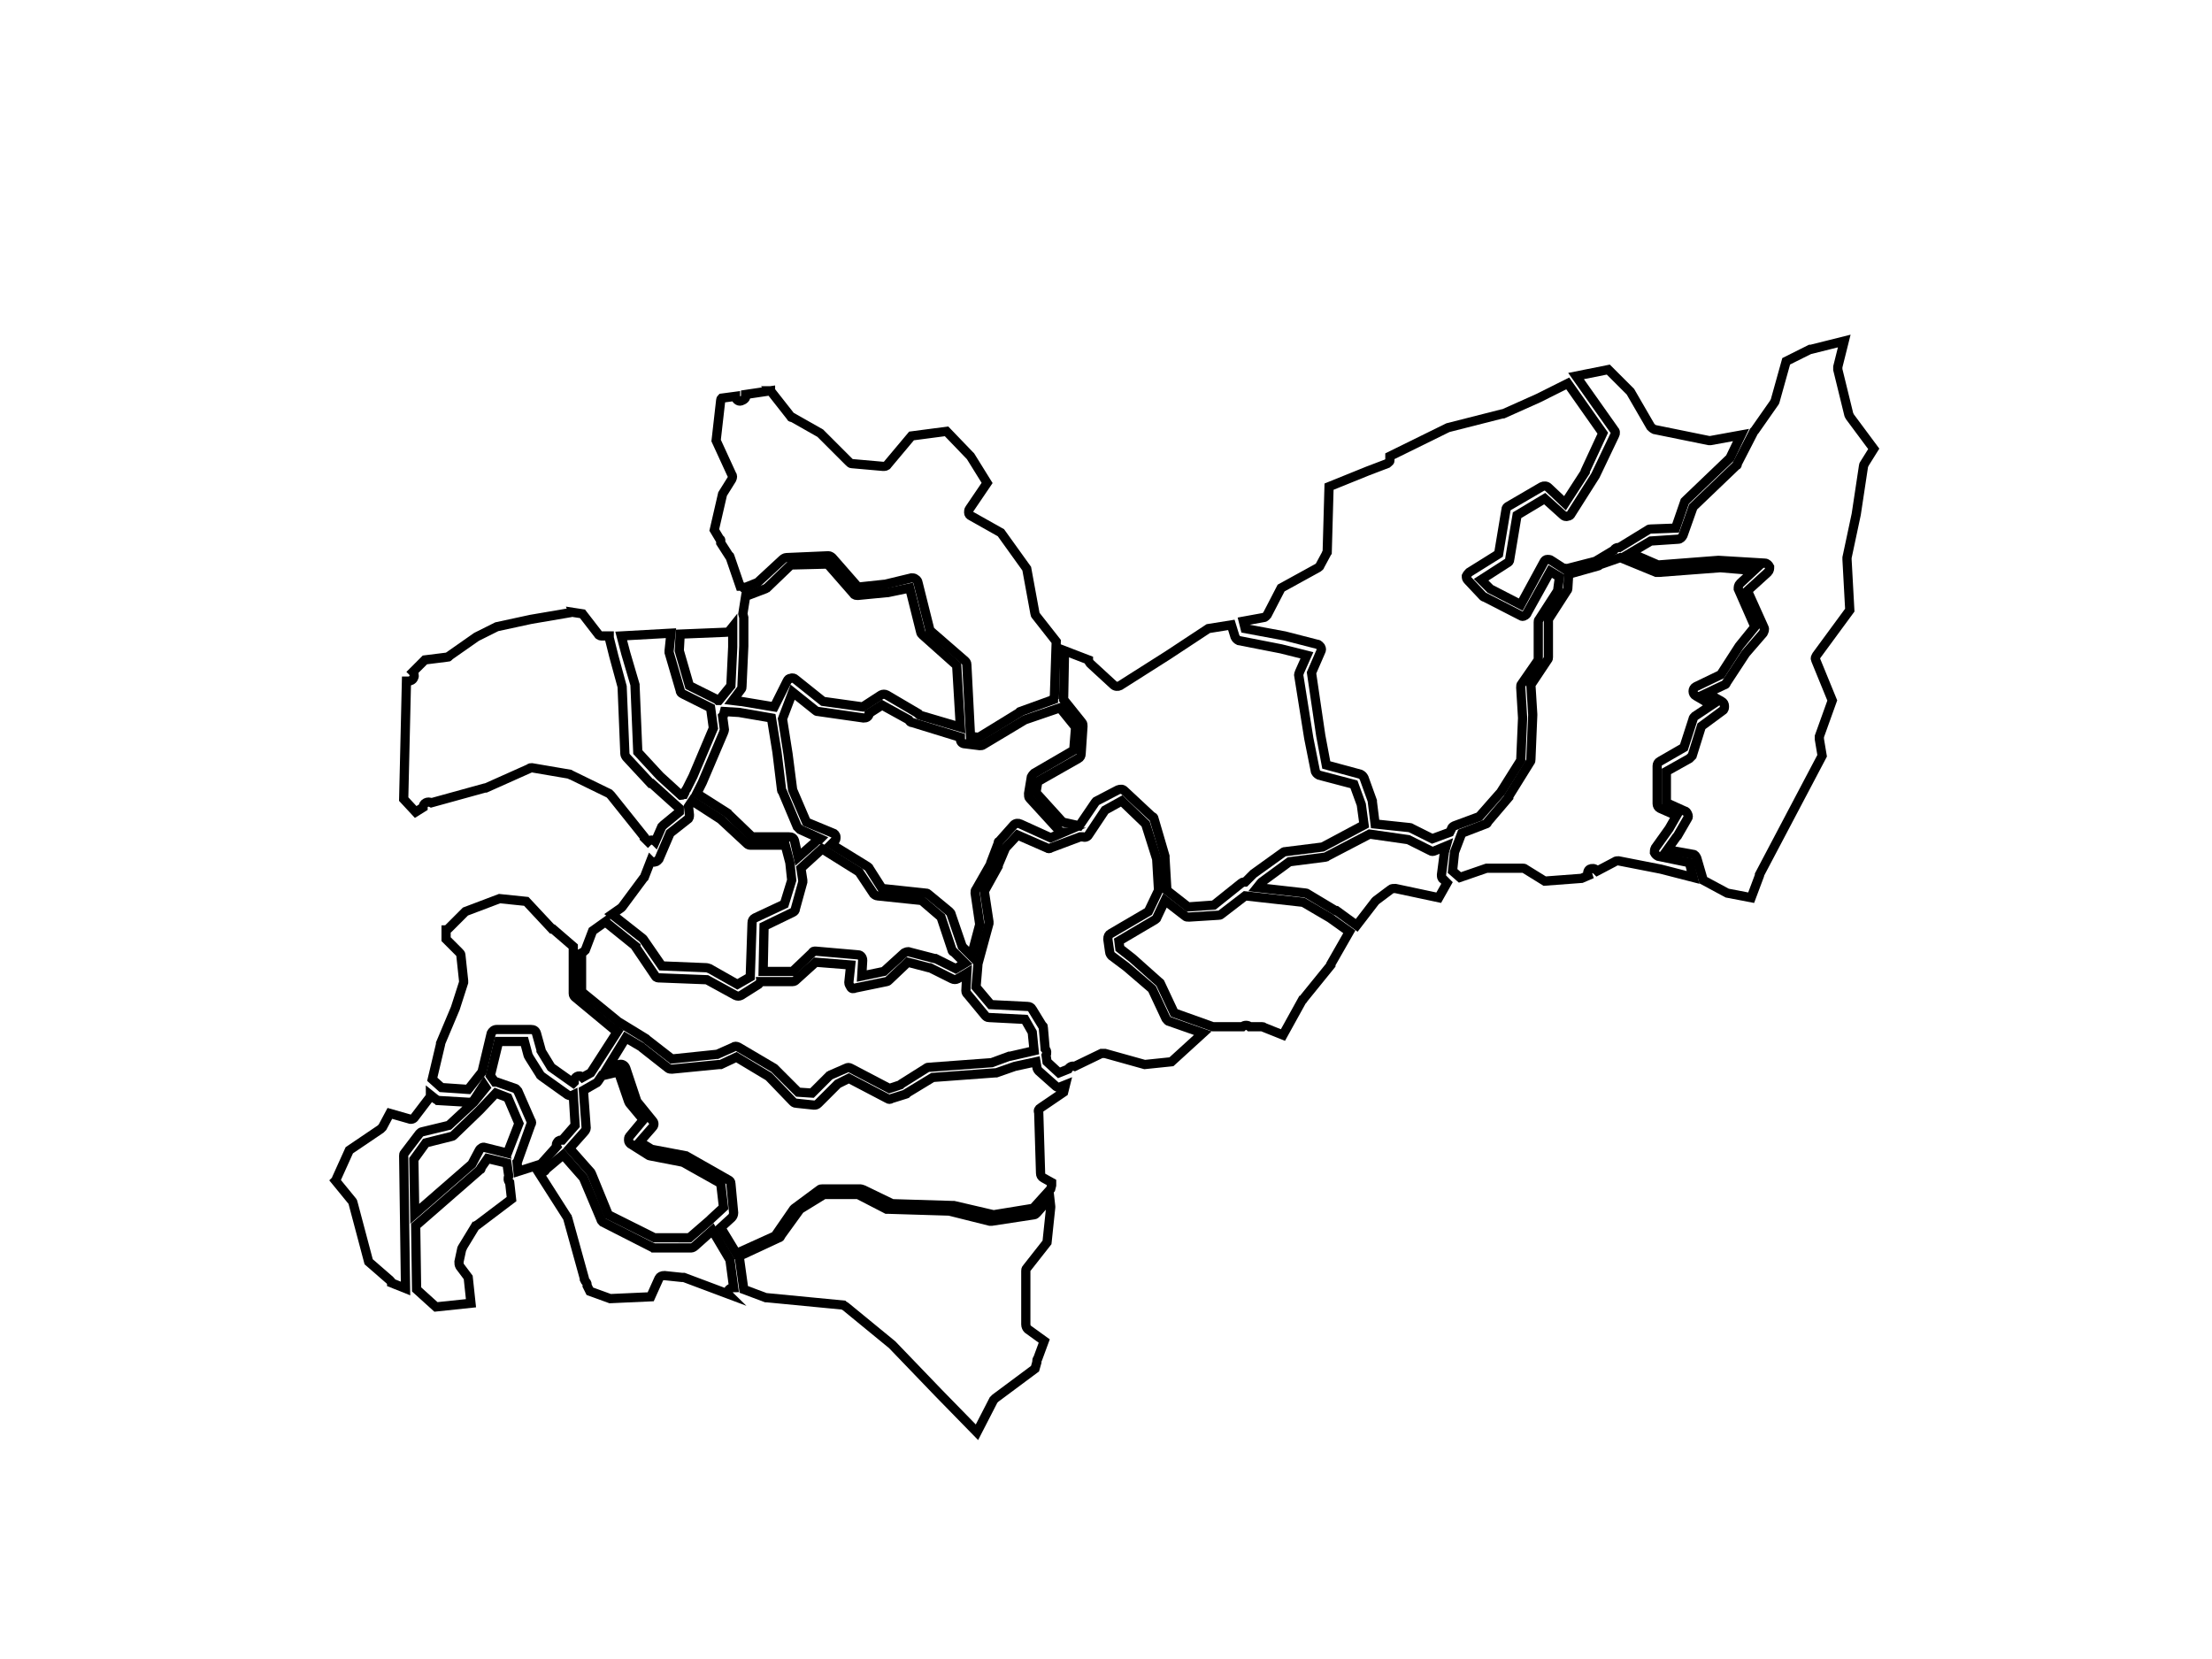 <?xml version="1.0" encoding="utf-8"?>
<!-- Generator: Adobe Illustrator 20.1.0, SVG Export Plug-In . SVG Version: 6.00 Build 0)  -->
<svg version="1.1"
	 id="caldas" inkscape:output_extension="org.inkscape.output.svg.inkscape" inkscape:version="0.46" sodipodi:docname="departamentos_colombia_plain.svg" sodipodi:version="0.32" xmlns:cc="http://creativecommons.org/ns#" xmlns:dc="http://purl.org/dc/elements/1.1/" xmlns:inkscape="http://www.inkscape.org/namespaces/inkscape" xmlns:rdf="http://www.w3.org/1999/02/22-rdf-syntax-ns#" xmlns:sodipodi="http://sodipodi.sourceforge.net/DTD/sodipodi-0.dtd" xmlns:svg="http://www.w3.org/2000/svg"
	 xmlns="http://www.w3.org/2000/svg" xmlns:xlink="http://www.w3.org/1999/xlink" x="0px" y="0px" viewBox="0 0 240 180"
	 style="enable-background:new 0 0 240 180;" xml:space="preserve">
<style type="text/css">
	.st0{fill:none;stroke:#000000;stroke-miterlimit:10;}
</style>
<path id="divi-17380" class="st0" d="M200.1,37l-0.7,2.8c0,0.1,0,0.2,0,0.3l1.2,4.9c0,0.1,0.1,0.1,0.1,0.2l2.6,3.5l-1,1.6
	c0,0.1-0.1,0.1-0.1,0.2l-0.8,5.3l0,0l-1,4.7c0,0.1,0,0.1,0,0.2l0.3,5.5l-3.6,4.9c-0.1,0.2-0.2,0.3-0.1,0.5l1.8,4.4l-1.4,3.9
	c0,0.1,0,0.2,0,0.3l0.3,1.8l-6.8,12.9c0,0,0,0,0,0.1l-0.9,2.4l-2.6-0.5l-2.6-1.4l-0.7-2.4c-0.1-0.2-0.2-0.4-0.4-0.4l-2.8-0.5l1-1.4
	c0,0,0,0,0.1-0.1l1.1-1.9c0.1-0.1,0.1-0.3,0-0.5s-0.2-0.3-0.3-0.3l-2-0.9v-3.4l2.5-1.4c0.1-0.1,0.2-0.2,0.3-0.3l1-3.2l2.3-1.7
	c0.2-0.1,0.2-0.3,0.2-0.5s-0.1-0.4-0.3-0.5l-1.6-0.9l1.9-0.9c0.1,0,0.2-0.1,0.2-0.2l2.1-3.2l0,0l1.9-2.2c0.1-0.2,0.2-0.4,0.1-0.6
	l-1.8-4l2.2-2c0.2-0.2,0.2-0.4,0.2-0.6c-0.1-0.2-0.3-0.4-0.5-0.4l-5-0.3h-0.1l-6.5,0.5l-3-1.3l2.2-1.3l3-0.2c0.2,0,0.4-0.2,0.5-0.4
	l1.1-3.1l4.7-4.5c0.1,0,0.1-0.1,0.1-0.2l1.8-3.5l0.1-0.1l2.1-3c0-0.1,0.1-0.1,0.1-0.2l1.2-4.3l2.6-1.3h0.1L200.1,37z"/>
<path id="divi-17495" class="st0" d="M174.5,40.1l2.3,2.3l0.1,0.1l2.2,3.8c0.1,0.1,0.2,0.2,0.4,0.3l5.9,1.2c0.1,0,0.1,0,0.2,0
	l3.3-0.6l-1.2,2.5l-4.7,4.5c-0.1,0.1-0.1,0.1-0.2,0.2l-1,2.9l-2.7,0.1c-0.1,0-0.2,0-0.3,0.1l-3.1,1.9h-0.1c-0.2,0-0.4,0.1-0.5,0.3
	l0,0l-2,1.2l-3.1,0.8c-0.1,0-0.2-0.1-0.3,0l-1.4-0.9c-0.1-0.1-0.3-0.1-0.4-0.1c-0.2,0-0.3,0.1-0.4,0.3l-2.5,4.6l-3.3-1.7l-1-1
	l2.8-1.8c0.2-0.1,0.3-0.2,0.3-0.4l0.8-4.8l3-1.8l2,1.8c0.1,0.1,0.3,0.2,0.5,0.1c0.2,0,0.3-0.1,0.4-0.3l2.6-4.1l0,0l2.1-4.4
	c0.1-0.2,0.1-0.4-0.1-0.6l-4.1-5.8L174.5,40.1z"/>
<path id="divi-17662" class="st0" d="M170.1,41.6l3.8,5.4l-1.9,4.1v0.1l-2.2,3.4l-1.8-1.7c-0.2-0.2-0.5-0.2-0.7-0.1l-3.6,2.1
	c-0.2,0.1-0.3,0.2-0.3,0.4l-0.8,4.8l-3.2,2c-0.1,0.1-0.2,0.2-0.3,0.4c0,0.2,0,0.3,0.2,0.5l1.6,1.7c0,0,0.1,0.1,0.2,0.1l3.9,2
	c0.1,0.1,0.3,0.1,0.4,0c0.1,0,0.3-0.2,0.3-0.3l2.5-4.5l1,0.6l-0.2,1.5l-2,3.1c-0.1,0.1-0.1,0.2-0.1,0.3v4.1l-1.8,2.6
	c-0.1,0.1-0.1,0.2-0.1,0.4l0.2,3.3l0,0l-0.2,4.6l-2.2,3.5l-0.1,0.1l-2.2,2.5l-2.7,1c-0.2,0.1-0.3,0.2-0.3,0.3l-0.2,0.4l-1.9,0.7
	l-2.2-1.1c-0.1,0-0.1-0.1-0.2-0.1l-3.8-0.4l-0.3-2.4v-0.1l-0.9-2.5c-0.1-0.2-0.2-0.3-0.4-0.4l-3.7-1l-0.6-3.2l0,0l-1-6.8l1-2.3
	c0.1-0.2,0.1-0.3,0-0.5c-0.1-0.1-0.2-0.3-0.4-0.3l-3.5-0.9l0,0l-4.3-0.8l-0.2-0.8l2.2-0.4c0.2,0,0.3-0.2,0.4-0.3l1.5-2.9l4-2.2
	c0.1-0.1,0.2-0.1,0.2-0.2l0.7-1.3c0-0.1,0.1-0.2,0.1-0.2l0.2-7.1l4.2-1.7l2.1-0.8c0.1-0.1,0.3-0.2,0.3-0.3s0-0.3,0-0.5l6.3-3.1
	l5.9-1.5h0.1l3.8-1.7l0,0L170.1,41.6z"/>
<path id="divi-17013" class="st0" d="M83.6,42.4C83.6,42.4,83.7,42.4,83.6,42.4C83.7,42.4,83.7,42.4,83.6,42.4l2.2,2.8
	c0,0.1,0.1,0.1,0.2,0.1l3,1.7l0.1,0.1l3,3c0.1,0.1,0.2,0.2,0.3,0.2l3.4,0.3c0.2,0,0.4,0,0.5-0.2l2.6-3.1l3.8-0.5l2.5,2.6l0.1,0.1
	l1.8,2.9l-1.9,2.8c-0.1,0.1-0.1,0.3-0.1,0.4c0,0.2,0.1,0.3,0.3,0.4l3.2,1.8l2.8,3.9l0.9,4.9c0,0.1,0.1,0.2,0.1,0.2l2.2,2.8l-0.2,6
	c-0.1,0.1-0.1,0.2-0.1,0.3l-3.6,1.3c0,0-0.1,0-0.1,0.1l-4.4,2.7l-0.9-0.1l-0.4-7.8c0-0.2-0.1-0.3-0.2-0.4l-3.8-3.3l-1.3-5.2
	c0-0.1-0.1-0.3-0.3-0.4c-0.1-0.1-0.3-0.1-0.4-0.1L96,63.4h-0.1l-2.8,0.3l-2.8-3.2c-0.1-0.1-0.3-0.2-0.4-0.2l-4.6,0.2
	c-0.1,0-0.3,0.1-0.4,0.2l-2.7,2.5l-1.5,0.6c-0.1-0.1-0.2-0.2-0.4-0.2l0,0l-1.1-3.2c0,0,0-0.1-0.1-0.1l-0.9-1.4c0,0,0,0,0-0.1v-0.1
	c0,0,0,0,0-0.1c0,0,0-0.1-0.1-0.1l0,0l-0.6-1l0.9-3.9l1-1.6c0.1-0.2,0.1-0.4,0-0.5l-1.7-3.7l0.5-4.4c0,0,0-0.1,0.1-0.2l1.5-0.2l0,0
	c0,0.3,0.3,0.6,0.6,0.5s0.6-0.3,0.5-0.6v-0.1L83.6,42.4C83.6,42.5,83.6,42.4,83.6,42.4L83.6,42.4z"/>
<path id="divi-17867" class="st0" d="M175.8,60.5l3.9,1.6c0.1,0,0.2,0,0.3,0l6.6-0.5h0.1l3.6,0.3l-1.5,1.4c-0.2,0.2-0.2,0.4-0.2,0.6
	l1.8,4.1l-1.7,2.1l0,0l-2,3.1l-2.7,1.3c-0.2,0.1-0.3,0.3-0.3,0.5c0,0.2,0.1,0.4,0.3,0.5l1.7,1l-1.8,1.2c-0.1,0.1-0.2,0.2-0.2,0.3
	l-1,3.1l-2.6,1.5c-0.2,0.1-0.3,0.3-0.3,0.5v4.1c0,0.2,0.1,0.4,0.3,0.5l1.8,0.8l-0.8,1.4l-1.5,2.1c-0.1,0.2-0.1,0.4-0.1,0.5
	c0.1,0.2,0.2,0.3,0.4,0.4l3.4,0.7l0.4,1.6l-3.5-0.9l0,0l-4.6-0.9c-0.1,0-0.3,0-0.4,0.1l-1.9,1l-0.1-0.1c-0.2-0.2-0.5-0.2-0.7-0.1
	c-0.2,0.1-0.3,0.4-0.2,0.7l0,0l-0.7,0.3l-4,0.3l-2.1-1.3c-0.1-0.1-0.2-0.1-0.3-0.1h-3.7c-0.1,0-0.1,0-0.2,0l-2.9,1l-0.8-0.7l0.2-1.9
	v-0.1l0.8-2.1l2.6-1c0.1,0,0.2-0.1,0.2-0.2l2.3-2.7c0,0,0,0,0-0.1l2.3-3.7c0.1-0.1,0.1-0.2,0.1-0.3l0.2-4.8c0,0,0,0,0-0.1l-0.2-3.2
	l1.8-2.7c0.1-0.1,0.1-0.2,0.1-0.3v-4.1l2-3.1c0.1-0.1,0.1-0.2,0.1-0.2l0.1-1.6l3.2-0.9c0,0,0.1,0,0.1-0.1L175.8,60.5z"/>
<path id="divi-17513" class="st0" d="M89.8,61.2l2.8,3.2c0.1,0.2,0.3,0.2,0.5,0.2l3.1-0.3c0,0,0,0,0.1,0l2.4-0.5l1.2,4.8
	c0,0.1,0.1,0.2,0.2,0.3l3.7,3.3l0.4,6.7l-4.4-1.3l0,0c-0.1-0.1-0.2-0.1-0.2-0.2l-3.4-2c-0.2-0.1-0.4-0.1-0.6,0l-2,1.3l0,0l-4.3-0.6
	l-3-2.4c-0.1-0.1-0.3-0.2-0.5-0.1c-0.2,0-0.3,0.1-0.4,0.3L84,76.7l-3.6-0.6c0,0,0,0-0.1,0L79.5,76l0.9-1.2c0.1-0.1,0.1-0.2,0.1-0.3
	l0.2-4.4v-2.9c0-0.1,0-0.1,0-0.2l-0.1-0.4l0.3-1.9l2.1-0.8c0.1,0,0.1-0.1,0.2-0.1l2.6-2.5L89.8,61.2z"/>
<path id="divi-17614" class="st0" d="M63.2,66.6L63.2,66.6l1.7,2.2C65,69,65.2,69,65.4,69h0.7c0,0.1,0,0.2,0,0.2l0.5,2l0.9,3.3l0,0
	l0.3,7.3c0,0.1,0.1,0.3,0.2,0.4l2.6,2.8c0,0,0,0,0.1,0l3,2.7v0.4L72,89.5c-0.1,0.1-0.1,0.1-0.2,0.2l-0.7,1.6c-0.2-0.2-0.6-0.2-0.8,0
	l-0.4-0.4v-0.1l-3.6-4.5c-0.1-0.1-0.1-0.1-0.2-0.2l-4.1-2c0,0-0.1,0-0.2-0.1l-4.1-0.7c-0.1,0-0.2,0-0.3,0.1l-4.7,2.1h-0.1l-5.8,1.6
	l0,0l0,0l0,0c-0.2-0.1-0.4-0.1-0.6,0c-0.2,0.1-0.3,0.3-0.3,0.5l-0.8,0.5l-1.3-1.4l0.3-12.8h0.2c0.2,0,0.5-0.1,0.6-0.4
	c0.1-0.2,0-0.5-0.1-0.6l1.3-1.3l2.4-0.3c0.1,0,0.2,0,0.2-0.1l3-2.1l2.2-1.1l3.7-0.8l0,0l4.1-0.7c0.1,0,0.2,0,0.2-0.1l0,0L63.2,66.6z
	"/>
<path id="divi-17541" class="st0" d="M133.6,67.8l0.4,1.3c0.1,0.2,0.2,0.3,0.4,0.4l4.6,0.9l0,0l2.8,0.7l-0.8,1.8
	c0,0.1-0.1,0.2-0.1,0.3l1.1,6.9l0,0l0.7,3.5c0,0.2,0.2,0.4,0.4,0.5l3.8,1l0.8,2.2l0.3,2.2l-4.5,2.4l-4,0.5c-0.1,0-0.2,0-0.3,0.1
	l-3.2,2.3l-0.1,0.1l-0.8,0.8c-0.1,0-0.3,0-0.4,0.1l-3,2.4l-2.8,0.2l-2.3-1.8c0,0,0,0,0-0.1l0,0l-0.2-3.4c0-0.1,0-0.1,0-0.2l-1.2-4.1
	c0-0.1-0.1-0.2-0.2-0.2l-3-2.8c-0.2-0.2-0.4-0.2-0.7-0.1l-2.3,1.2c-0.1,0-0.1,0.1-0.2,0.2l-1.7,2.5l-1.8-0.4l-2.9-3.2l0.2-1.2
	l4.4-2.5c0.2-0.1,0.3-0.3,0.3-0.5l0.2-3c0-0.1,0-0.3-0.1-0.4l-2-2.5l0.1-5.3l2.6,1l0,0c0,0.1,0.1,0.3,0.2,0.4l2.5,2.3
	c0.2,0.2,0.5,0.2,0.7,0.1l5.2-3.3l0,0l4.4-2.9L133.6,67.8z"/>
<path id="divi-17442" class="st0" d="M79.5,68v2.2l-0.2,4.2L78,76h-0.1l-0.1-0.1l-3-1.5l-1.1-3.8l0,0l0.1-1.8l4.9-0.2
	c0.1,0,0.3,0,0.4-0.1L79.5,68z"/>
<path id="divi-17777" class="st0" d="M72.8,68.7l-0.2,1.9c0,0.1,0,0.1,0,0.2l1.2,4.1c0,0.2,0.1,0.3,0.3,0.4l3,1.5l0.3,2.2l-2.2,5.2
	l-0.7,1.4l0,0c-0.1,0.1-0.1,0.2-0.2,0.3V86l-0.1,0.2l0,0c-0.1,0-0.2,0.1-0.3,0.1l-2.3-2.1l-2.4-2.6l-0.3-7.2v-0.1l-1-3.4L67.4,69
	l0,0L72.8,68.7z"/>
<path id="divi-17653" class="st0" d="M86,75.1l2.5,2c0.1,0.1,0.2,0.1,0.3,0.1l4.9,0.7c0.3,0,0.5-0.1,0.6-0.4c0,0,0,0,0-0.1l1.4-0.9
	l2.9,1.6l0,0c0.1,0.2,0.2,0.3,0.4,0.3l5.2,1.6v0.2c0,0.3,0.2,0.5,0.5,0.5l1.6,0.2c0.1,0,0.3,0,0.4-0.1l4.5-2.7l3.8-1.3l1.7,2.1
	l-0.2,2.5l-4.3,2.5c-0.1,0.1-0.2,0.2-0.3,0.4l-0.3,1.8c0,0.2,0,0.4,0.1,0.5l3.2,3.5c0.1,0.1,0.2,0.2,0.3,0.2h0.2l-1.4,0.6l-3.3-1.5
	c-0.2-0.1-0.5-0.1-0.7,0.1l-1.6,1.8c-0.1,0-0.1,0.1-0.1,0.2l-0.8,2.1v0.1l-1.6,2.8c-0.1,0.1-0.1,0.2-0.1,0.4l0.5,3.4l-0.9,3.4l-1-1
	l-1.2-3.5c0-0.1-0.1-0.2-0.2-0.3l-2.3-1.9c-0.1-0.1-0.2-0.1-0.3-0.1l-4.7-0.5l-1.4-2.2c0-0.1-0.1-0.1-0.2-0.2l-3.9-2.4l0.3-0.3
	c0.2-0.1,0.2-0.3,0.2-0.5s-0.2-0.4-0.3-0.4l-2.9-1.2L86,85.7l0,0l-0.5-3.9L84.9,78L86,75.1z"/>
<path id="divi-17388" class="st0" d="M78.6,77.2l1.6,0.1l0,0l3.5,0.6l0.6,3.7l0.5,4.1c0,0.1,0,0.1,0.1,0.2l1.6,3.8
	c0.1,0.1,0.2,0.2,0.3,0.3l2.2,1l-0.1,0.1h-0.1c-0.1,0-0.2,0.1-0.3,0.2l0,0l-0.2,0.2L86.6,93l0,0l0,0l-0.4-1.8
	c-0.1-0.3-0.3-0.4-0.6-0.4h-4L79,88.3c0,0-0.1,0-0.1-0.1l-3.3-2.1l0.6-1.2l0,0l2.3-5.4c0-0.1,0.1-0.2,0.1-0.3l-0.2-1.5
	c0,0,0,0,0.1-0.1L78.6,77.2z"/>
<path id="divi-17272" class="st0" d="M75.1,86.9l3.1,2l0.1,0.1l2.7,2.5c0.1,0.1,0.2,0.2,0.4,0.2h3.8l0.5,1.9l0.2,1.9l-0.8,2.6
	l-3.2,1.5c-0.2,0.1-0.3,0.3-0.3,0.5l-0.2,5.9l-1.4,0.8l-3-1.7c-0.1,0-0.2-0.1-0.3-0.1l-4.9-0.2l-2-2.9l-0.1-0.1l-3.3-2.6l1-0.7
	l0.1-0.1l2.3-3.1l0.1-0.1l0.7-1.8c0.1,0.1,0.3,0.2,0.5,0.1c0.2,0,0.3-0.2,0.4-0.3l1.2-2.8l1.9-1.5c0.2-0.1,0.2-0.3,0.2-0.5l-0.1-0.9
	L75.1,86.9z"/>
<path id="divi-17446" class="st0" d="M121.7,86.9l2.6,2.5l1.2,3.8l0,0l0.2,3.4l-1.1,2.3l-4.1,2.4c-0.2,0.1-0.3,0.3-0.3,0.6l0.2,1.4
	c0,0.1,0.1,0.3,0.2,0.4l1.6,1.2l0,0l2.8,2.4l1.5,3.2c0.1,0.1,0.2,0.3,0.3,0.3l3.7,1.3l-3.4,3.1l-2.9,0.3l-4.3-1.2
	c-0.1,0-0.3,0-0.4,0l-2.9,1.4c-0.3-0.1-0.6,0.1-0.7,0.3l-1,0.4l-1.3-1.2l-0.1-0.7l0,0c0.1-0.2,0.1-0.5-0.1-0.7l-0.2-2.3
	c0-0.1,0-0.2-0.1-0.2l-1.1-1.8c-0.1-0.2-0.3-0.3-0.5-0.3l-4-0.2l-1.6-1.9l0.2-2.4l0,0v-0.1l1.2-4.4c0-0.1,0-0.1,0-0.2l-0.5-3.3
	l1.5-2.7c0,0,0,0,0-0.1l0.8-1.9l0,0l1.3-1.4l3.2,1.4c0.1,0.1,0.3,0.1,0.4,0l3.2-1.2h0.1h0.2c0.2,0.1,0.5,0,0.6-0.2l1.8-2.7
	L121.7,86.9z"/>
<path id="divi-17444" class="st0" d="M148.6,90.5L148.6,90.5l4.2,0.6l2.4,1.2c0.1,0.1,0.3,0.1,0.5,0l1.2-0.5l-0.2,0.7v0.1l-0.3,2.3
	c0,0.2,0,0.4,0.2,0.5l0.4,0.4l-0.9,1.6l-4.7-1c-0.2,0-0.4,0-0.5,0.1l-1.6,1.2l-0.1,0.1l-2,2.6l-2.2-1.6c0,0,0,0-0.1,0l-3-1.8
	c-0.1,0-0.1-0.1-0.2-0.1l-5.3-0.6l0.4-0.5l0,0l0.1-0.1l3-2.2l3.9-0.5c0.1,0,0.1,0,0.2-0.1L148.6,90.5z"/>
<path id="divi-17050" class="st0" d="M89.2,92.1l4,2.5l1.6,2.4c0.1,0.1,0.3,0.2,0.4,0.2l4.8,0.5l2.1,1.8l1.2,3.6
	c0,0.1,0.1,0.2,0.2,0.2l1.2,1.2l-1,0.6l-2.2-1.1h-0.1l-2.7-0.7c-0.2-0.1-0.4,0-0.6,0.1l-2.2,2l-2.4,0.5l0.1-1.7
	c0-0.3-0.2-0.6-0.5-0.6l-4.6-0.4c-0.2,0-0.3,0-0.4,0.2l-2.1,2h-3.2l0.1-4.9L86,99c0.2-0.1,0.3-0.2,0.3-0.4l0.8-2.9
	c0-0.1,0-0.1,0-0.2l-0.2-1.3L89.2,92.1L89.2,92.1z"/>
<path id="divi-17433" class="st0" d="M135.1,97.2L135.1,97.2l6.3,0.7l2.9,1.7l0,0l2.1,1.5l-2,3.5v0.1l-3,3.7c0,0,0,0.1-0.1,0.1
	l-2.1,3.8l-2-0.8c-0.1,0-0.1-0.1-0.2-0.1h-1.4c-0.2-0.2-0.6-0.2-0.8,0h-3.2l-4.2-1.5l-1.5-3.2c0-0.1-0.1-0.1-0.2-0.2l-2.8-2.5l0,0
	l-1.4-1.1l-0.1-0.8l3.9-2.3c0.1-0.1,0.2-0.1,0.2-0.2l0.9-1.9l2.2,1.7c0.1,0.1,0.2,0.1,0.4,0.1l3.2-0.2c0.1,0,0.2,0,0.3-0.1
	L135.1,97.2z"/>
<path id="divi-17042" class="st0" d="M54.2,97.5l2.9,0.3l2.8,3c0,0,0,0,0.1,0l2.2,1.9v5.1c0,0.2,0.1,0.3,0.2,0.4l4.1,3.4
	c0,0,0,0,0.1,0l0.4,0.3l-2.9,4.5l-0.9,0.5c-0.2-0.2-0.4-0.2-0.6-0.1c-0.2,0.1-0.3,0.3-0.3,0.5v0.1l-0.1,0.1l-2.4-1.7l-1.1-1.8v-0.1
	l-0.5-1.8c-0.1-0.3-0.3-0.4-0.6-0.4h-3.7c-0.3,0-0.5,0.2-0.6,0.4l-1,4.2l-1.5,1.9l-2.9-0.2l-1-0.9l0.9-3.8v-0.1l0,0l1.6-3.8l0,0
	l0.9-2.8c0-0.1,0-0.2,0-0.2l-0.3-2.8c0-0.1-0.1-0.2-0.2-0.3l-1.4-1.4v-1c0.1,0,0.2-0.1,0.3-0.2l1.8-1.8L54.2,97.5z"/>
<path id="divi-17486" class="st0" d="M65.7,100c0,0.1,0.1,0.2,0.2,0.2l3.1,2.5v0.1l2.1,3.1c0.1,0.2,0.3,0.2,0.5,0.2l5.1,0.2l3.1,1.7
	c0.2,0.1,0.4,0.1,0.6,0l1.9-1.2c0.1-0.1,0.2-0.2,0.2-0.3H86c0.2,0,0.3-0.1,0.4-0.2l2.1-1.9l3.8,0.3l-0.2,1.9c0,0.2,0.1,0.3,0.2,0.5
	s0.3,0.2,0.5,0.1l3.4-0.7c0.1,0,0.2-0.1,0.3-0.2l2-1.9l2.3,0.6h0.1l2.4,1.2c0.2,0.1,0.4,0.1,0.6,0l1-0.6l-0.1,1.9
	c0,0.2,0.1,0.3,0.2,0.4l1.9,2.3c0.1,0.1,0.2,0.2,0.4,0.2l3.9,0.2l0.8,1.4l0.2,2l-2.6,0.6c0,0,0,0-0.1,0l-1.9,0.7l-6.8,0.5
	c-0.1,0-0.2,0-0.3,0.1l-2.7,1.7l-0.1,0.1l-1.2,0.4l-4.2-2.2c-0.2-0.1-0.3-0.1-0.5,0l-1.6,0.7c-0.1,0-0.1,0.1-0.2,0.1l-1.9,1.9
	l-1.5-0.1l-2.5-2.5l-0.1-0.1l-3.9-2.3c-0.2-0.1-0.4-0.1-0.5,0l-1.8,0.8h-0.1l-4.8,0.5l-2.7-2.1c0,0,0,0-0.1-0.1l-3.1-1.9l-0.1-0.1
	l-3.8-3.1v-4.2c0.2-0.1,0.3-0.2,0.4-0.3l0.8-2.1L65.7,100z"/>
<path id="divi-17001" class="st0" d="M67.9,112.6l1.7,1l0.1,0.1l2.8,2.2c0.1,0.1,0.3,0.1,0.4,0.1l5.1-0.5c0.1,0,0.1,0,0.2,0l1.7-0.8
	l3.5,2.1l0.1,0.1l2.5,2.6c0.1,0.1,0.2,0.2,0.4,0.2l1.9,0.2c0.2,0,0.3,0,0.5-0.2l2.1-2.1l1.2-0.6l4.2,2.2c0.1,0.1,0.3,0.1,0.4,0
	l1.6-0.5c0,0,0.1,0,0.1-0.1l2.8-1.7l6.8-0.5h0.1l2-0.7l0,0l2.3-0.5l0.1,0.6c0,0.1,0.1,0.3,0.2,0.4l1.8,1.6c0.2,0.2,0.4,0.2,0.6,0.1
	l0.5-0.2l-0.2,0.8l-2.5,1.7c-0.2,0.1-0.3,0.3-0.2,0.5l0.2,6.6c0,0.2,0.1,0.4,0.3,0.5l0.9,0.5c0,0,0,0,0,0.1v0.1l0,0c0,0,0,0,0,0.1
	L114,129l-1.9,2.1l-4.3,0.7l-4.3-1h-0.1l-6.6-0.2l-3.1-1.5c-0.1,0-0.2-0.1-0.3-0.1h-4.2c-0.1,0-0.2,0-0.3,0.1l-2.7,2l-0.1,0.1
	l-2,2.9l-4.2,1.9l-1.7-2.8l1.2-1.1c0.1-0.1,0.2-0.3,0.2-0.5l-0.3-3.2c0-0.2-0.1-0.3-0.3-0.4l-4.4-2.5c0,0-0.1,0-0.2-0.1l-3.7-0.7
	l-1.3-0.8l1.4-1.6c0.2-0.2,0.2-0.5,0-0.7l-1.7-2.1l-1.2-3.6c-0.1-0.3-0.4-0.5-0.7-0.4l-1.2,0.2L67.9,112.6z"/>
<path id="divi-17616" class="st0" d="M54.1,113h2.8l0.4,1.5c0,0.1,0.1,0.1,0.1,0.2l1.2,1.9c0,0.1,0.1,0.1,0.2,0.2l2.8,2
	c0.2,0.1,0.4,0.1,0.6,0l0.2,3.3l-1.4,1.6c-0.2,0-0.4,0-0.5,0.2c-0.1,0.1-0.2,0.3-0.1,0.5l-1.7,1.9l-2.5,0.8l-0.1-1
	c0,0,0.1-0.1,0.1-0.2l1.4-3.9c0.1-0.1,0.1-0.3,0-0.4l-1.4-3.2c-0.1-0.1-0.2-0.3-0.3-0.3l-2-0.7c-0.1,0-0.1,0-0.2,0l-0.5-0.7
	L54.1,113z"/>
<path id="divi-17524" class="st0" d="M67.1,116.3l1.1,3.2c0,0.1,0.1,0.1,0.1,0.2l1.5,1.8l-1.5,1.8c-0.1,0.1-0.1,0.3-0.1,0.4
	c0,0.2,0.1,0.3,0.2,0.4l1.9,1.2c0.1,0,0.1,0.1,0.2,0.1l3.6,0.7l4.1,2.3l0.3,2.6l-1.3,1.2l-0.1,0.1c0,0,0,0-0.1,0.1l-2.2,1.9H71
	l-5-2.5l-1.8-4.4c0-0.1-0.1-0.1-0.1-0.2l-2.3-2.6l1.6-1.8c0.1-0.1,0.2-0.3,0.2-0.4l-0.3-4.1l1.4-0.8c0.1,0,0.1-0.1,0.2-0.2l0.4-0.6
	h0.1L67.1,116.3z"/>
<path id="divi-17877" class="st0" d="M52.5,117.7l0.2,0.3l-1.3,1.6l-2.7,2.5l-2.9,0.7c-0.1,0-0.2,0.1-0.3,0.2l-1.6,2.1
	c-0.1,0.1-0.1,0.2-0.1,0.3l0.2,14.4l-1.5-0.6c0-0.1-0.1-0.2-0.2-0.3l-2.3-2l-1.7-6.4c0-0.1-0.1-0.2-0.1-0.2l-1.8-2.2
	c0,0,0.1-0.1,0.1-0.2l1.4-3.1l3.4-2.3c0.1-0.1,0.1-0.1,0.2-0.2l0.8-1.5l2.1,0.6c0.2,0.1,0.5,0,0.6-0.2l1.6-2.1
	c0.1-0.1,0.1-0.2,0.1-0.3l0.5,0.4c0.1,0.1,0.2,0.1,0.3,0.2l3.4,0.2c0.2,0,0.4-0.1,0.5-0.2L52.5,117.7z"/>
<path id="divi-17665" class="st0" d="M53.8,118.6l1.3,0.5l1.2,2.8l-1.2,3.1c0,0-0.1,0-0.1,0.1l-2.4-0.6c-0.2-0.1-0.5,0.1-0.6,0.3
	l-0.8,1.5l-6.2,5.4l-0.1-5.9l1.3-1.8l2.8-0.7c0.1,0,0.2-0.1,0.2-0.1l2.8-2.7c0,0,0,0,0.1-0.1L53.8,118.6z"/>
<path id="divi-17174" class="st0" d="M61.1,125.3l2.2,2.5l1.9,4.5c0,0.1,0.1,0.2,0.2,0.3l5.3,2.7c0.1,0,0.2,0.1,0.2,0.1H75
	c0.1,0,0.3-0.1,0.4-0.2l1.9-1.7l1.9,3.2l0.4,3c-0.2,0-0.4,0.1-0.5,0.2c-0.1,0.2-0.2,0.4-0.1,0.5l-4.8-1.8c-0.1,0-0.1,0-0.2,0
	l-1.9-0.2c-0.3,0-0.5,0.1-0.6,0.3l-0.9,2l-4.4,0.2l-2.2-0.8l-0.3-0.6c0,0,0,0,0-0.1c0-0.2-0.1-0.3-0.2-0.4l0,0l-0.1-0.2v-0.1
	l-1.8-6.5c0-0.1,0-0.1-0.1-0.2l-3-4.7l0.5-0.2c0.1,0,0.2-0.1,0.2-0.2L61.1,125.3z"/>
<path id="divi-17088" class="st0" d="M52.9,125.7l2.1,0.5l0.2,1.4c-0.1,0.2-0.1,0.5,0.1,0.7l0.2,1.8l-3.7,2.8
	c-0.1,0-0.1,0.1-0.2,0.1l-1.4,2.3c0,0,0,0.1-0.1,0.2l-0.3,1.4c0,0.2,0,0.3,0.1,0.5l0.9,1.2l0.3,2.8l-3.8,0.4l-2.1-1.9l-0.1-6.9
	l7-6.1c0.1,0,0.1-0.1,0.1-0.2L52.9,125.7z"/>
<path id="divi-17873" class="st0" d="M89.4,129.6h3.7l3.1,1.6c0.1,0,0.2,0,0.2,0l6.6,0.2l4.4,1.1c0.1,0,0.1,0,0.2,0l4.6-0.7
	c0.1,0,0.2-0.1,0.3-0.2l1.4-1.6l0.1,0.9l0,0v0.1l-0.4,3.8l-2.2,2.8c-0.1,0.1-0.1,0.2-0.1,0.3v5.8c0,0.2,0.1,0.4,0.2,0.5l1.8,1.3
	l-0.7,1.9l0,0c-0.1,0.1-0.1,0.2-0.1,0.3c0,0,0,0,0,0.1l-0.2,0.7l-4.3,3.2c-0.1,0.1-0.1,0.1-0.2,0.2l-1.8,3.5l-4.2-4.3l-5-5.2l0,0
	l-5-4.1c-0.1-0.1-0.2-0.1-0.3-0.2l-8.3-0.8h-0.1l-2.4-0.9l-0.5-3.6l4.3-2c0.1,0,0.2-0.1,0.2-0.2l2.1-2.9L89.4,129.6z"/>
</svg>
